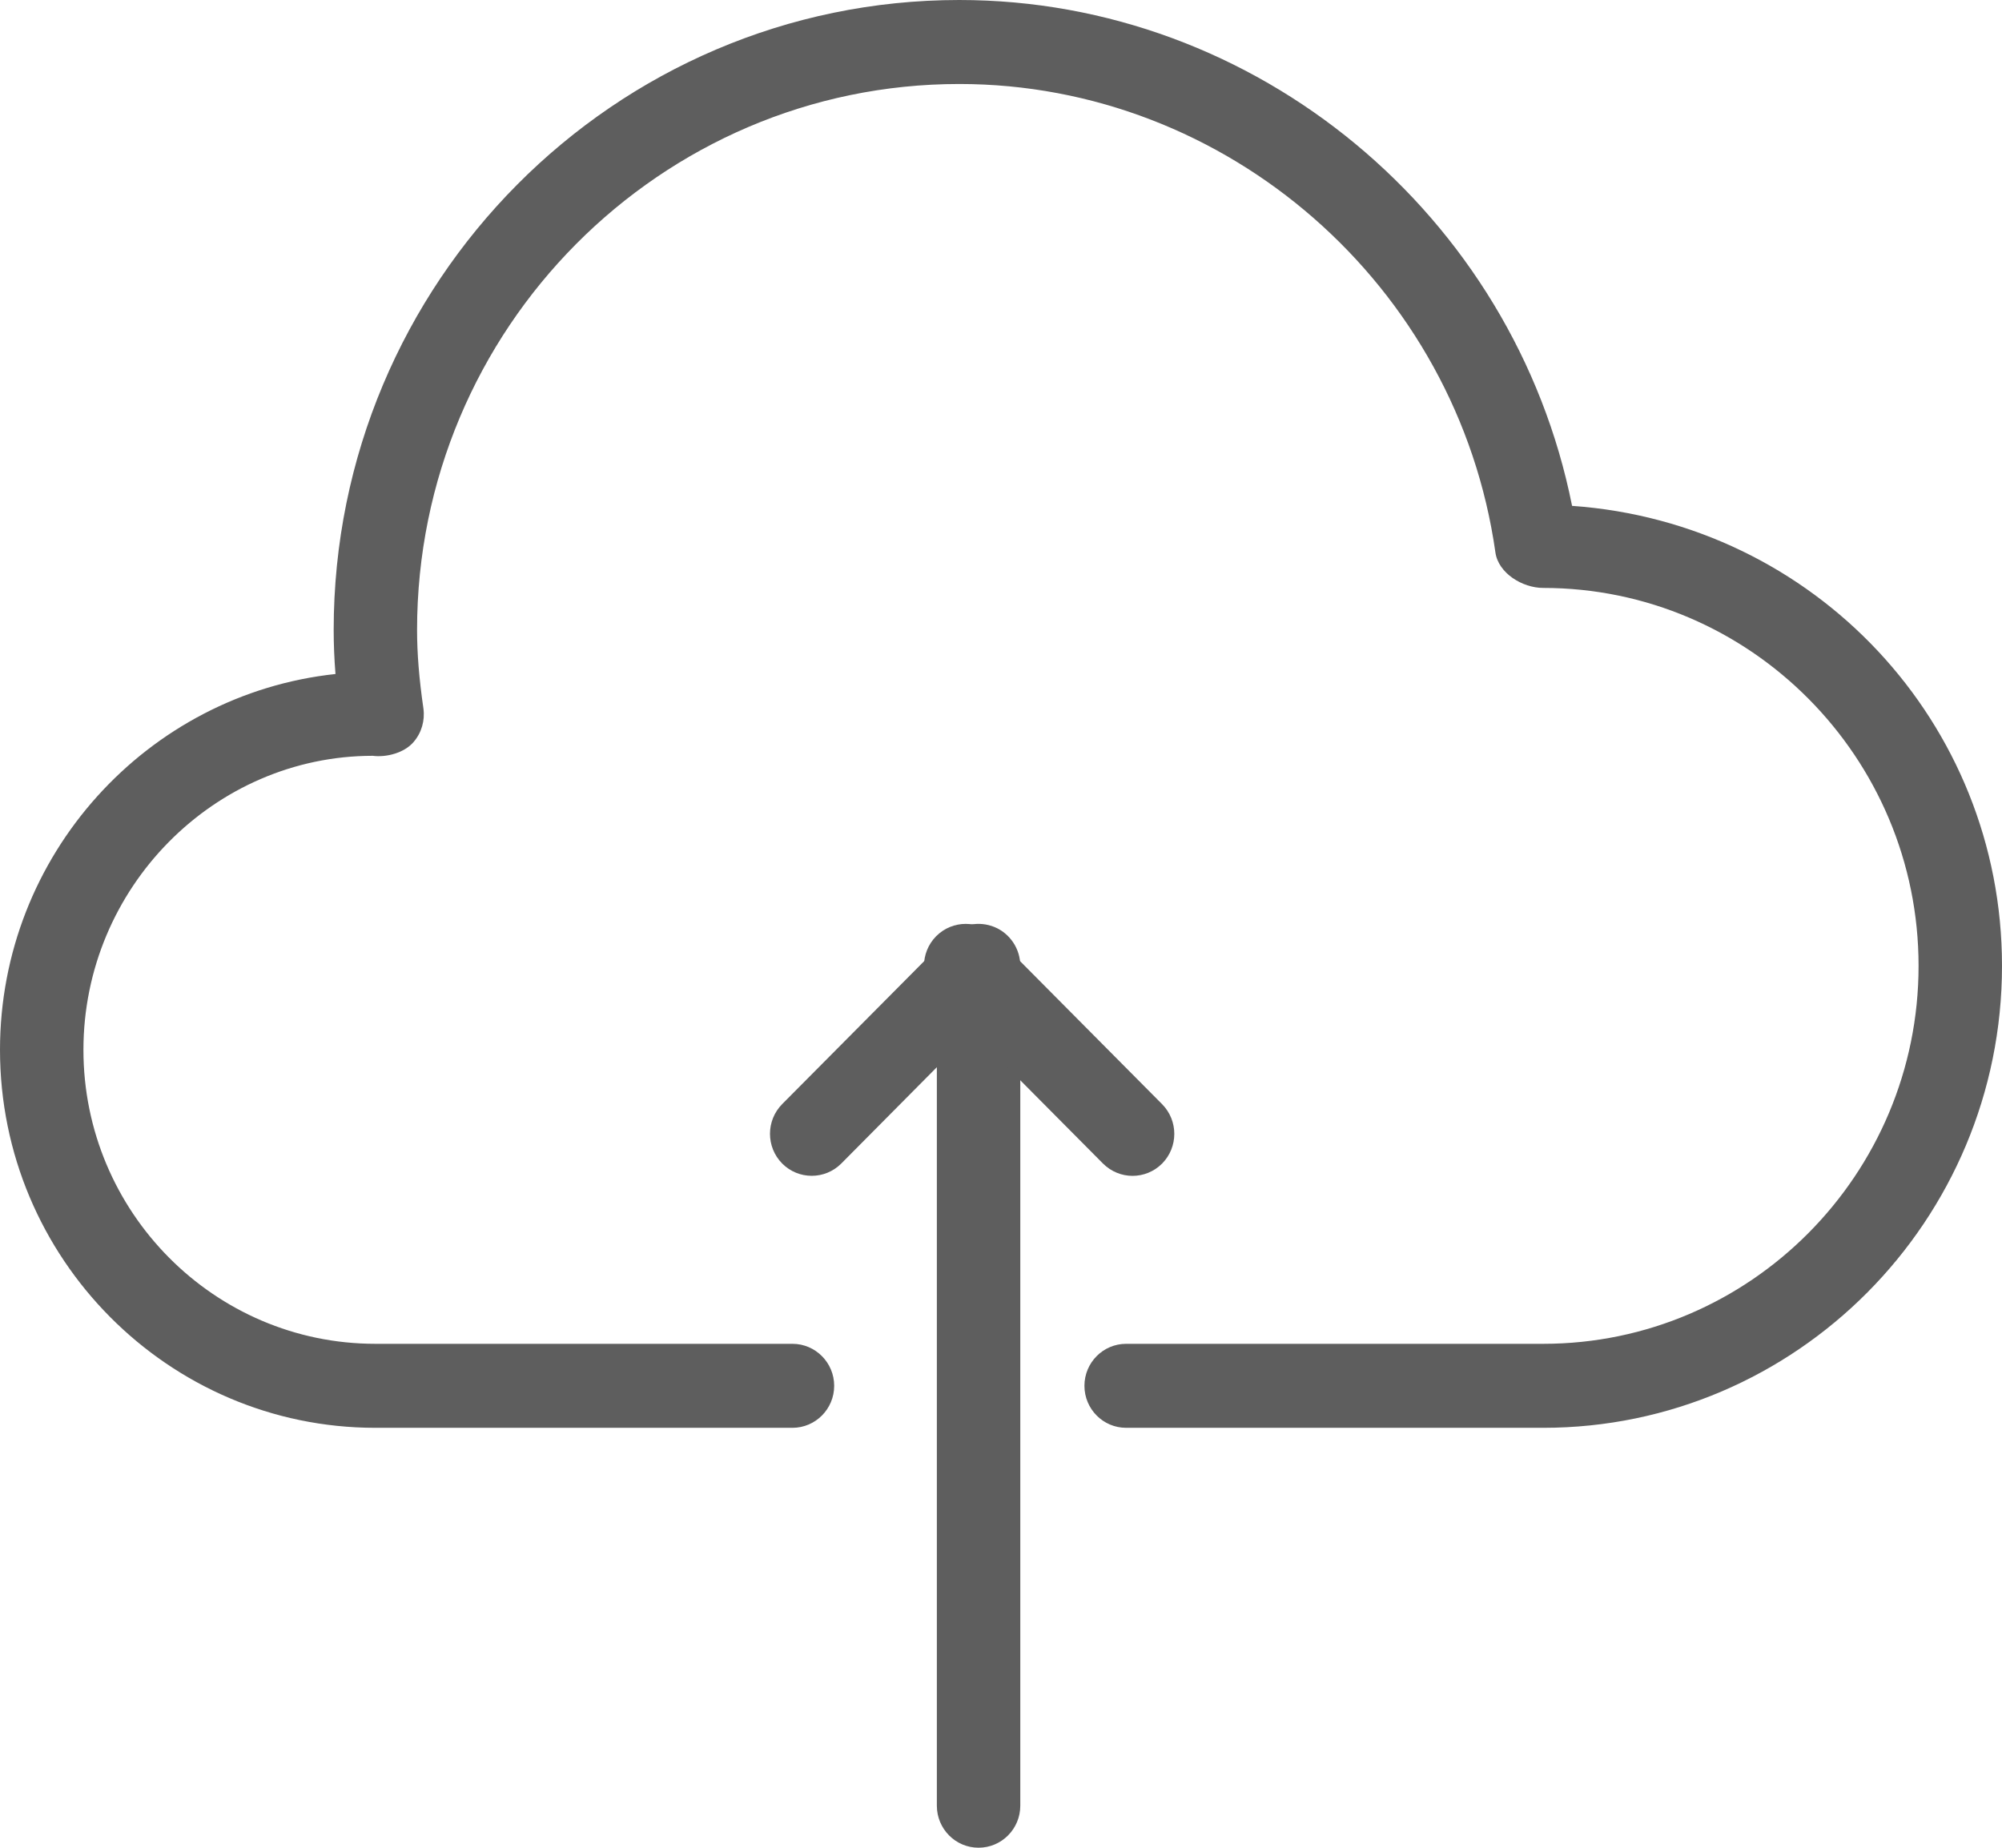<?xml version="1.0" encoding="UTF-8"?>
<svg width="52px" height="48px" viewBox="0 0 52 48" version="1.1" xmlns="http://www.w3.org/2000/svg" xmlns:xlink="http://www.w3.org/1999/xlink">
    <!-- Generator: Sketch 41.2 (35397) - http://www.bohemiancoding.com/sketch -->
    <title>Page 1</title>
    <desc>Created with Sketch.</desc>
    <defs></defs>
    <g id="Profile---commented" stroke="none" stroke-width="1" fill="none" fill-rule="evenodd">
        <g id="Hamutuk-Profile---Popovers-Copy-4" transform="translate(-345, -355)" fill="#5E5E5E">
            <g id="Group-3" transform="translate(265, 240)">
                <g id="Group-4" transform="translate(45, 79)">
                    <g id="Page-1" transform="translate(35, 36)">
                        <path d="M40.083,37.091 L29.25,37.091 C28.652,37.091 28.167,36.602 28.167,36 C28.167,35.398 28.652,34.909 29.25,34.909 L40.083,34.909 C45.459,34.909 49.833,30.504 49.833,25.091 C49.833,19.678 45.459,15.273 40.083,15.273 C39.544,15.273 38.918,14.891 38.842,14.352 C37.86,7.414 31.874,2.182 24.917,2.182 C17.151,2.182 10.833,8.544 10.833,16.364 C10.833,16.975 10.885,17.625 10.998,18.406 C11.041,18.72 10.948,19.039 10.742,19.276 C10.502,19.558 10.038,19.68 9.681,19.634 C5.568,19.636 2.167,23.062 2.167,27.273 C2.167,31.484 5.568,34.909 9.75,34.909 L20.583,34.909 C21.181,34.909 21.667,35.398 21.667,36 C21.667,36.602 21.181,37.091 20.583,37.091 L9.75,37.091 C4.375,37.091 0,32.686 0,27.273 C0,22.211 3.824,18.033 8.714,17.509 C8.682,17.11 8.667,16.732 8.667,16.364 C8.667,7.34 15.955,0 24.917,0 C32.639,0 39.327,5.588 40.833,13.141 C47.134,13.586 52,18.777 52,25.091 C52,31.706 46.655,37.091 40.083,37.091" id="Fill-1"></path>
                        <path d="M25.417,47.999 C24.819,47.999 24.334,47.51 24.334,46.908 L24.334,27.723 L21.851,30.226 C21.426,30.651 20.742,30.651 20.317,30.226 C19.894,29.798 19.894,29.109 20.317,28.681 L24.65,24.318 C24.962,24.006 25.426,23.916 25.831,24.082 C26.236,24.25 26.501,24.649 26.501,25.09 L26.501,46.908 C26.501,47.51 26.015,47.999 25.417,47.999" id="Fill-3"></path>
                        <path d="M28.65,30.227 L24.317,25.864 C23.894,25.436 23.894,24.747 24.317,24.319 C24.742,23.894 25.426,23.894 25.851,24.319 L30.184,28.683 C30.607,29.11 30.607,29.8 30.184,30.227 C29.972,30.439 29.695,30.546 29.417,30.546 C29.14,30.546 28.863,30.439 28.65,30.227 Z" id="Fill-5"></path>
                    </g>
                </g>
            </g>
        </g>
    </g>
</svg>